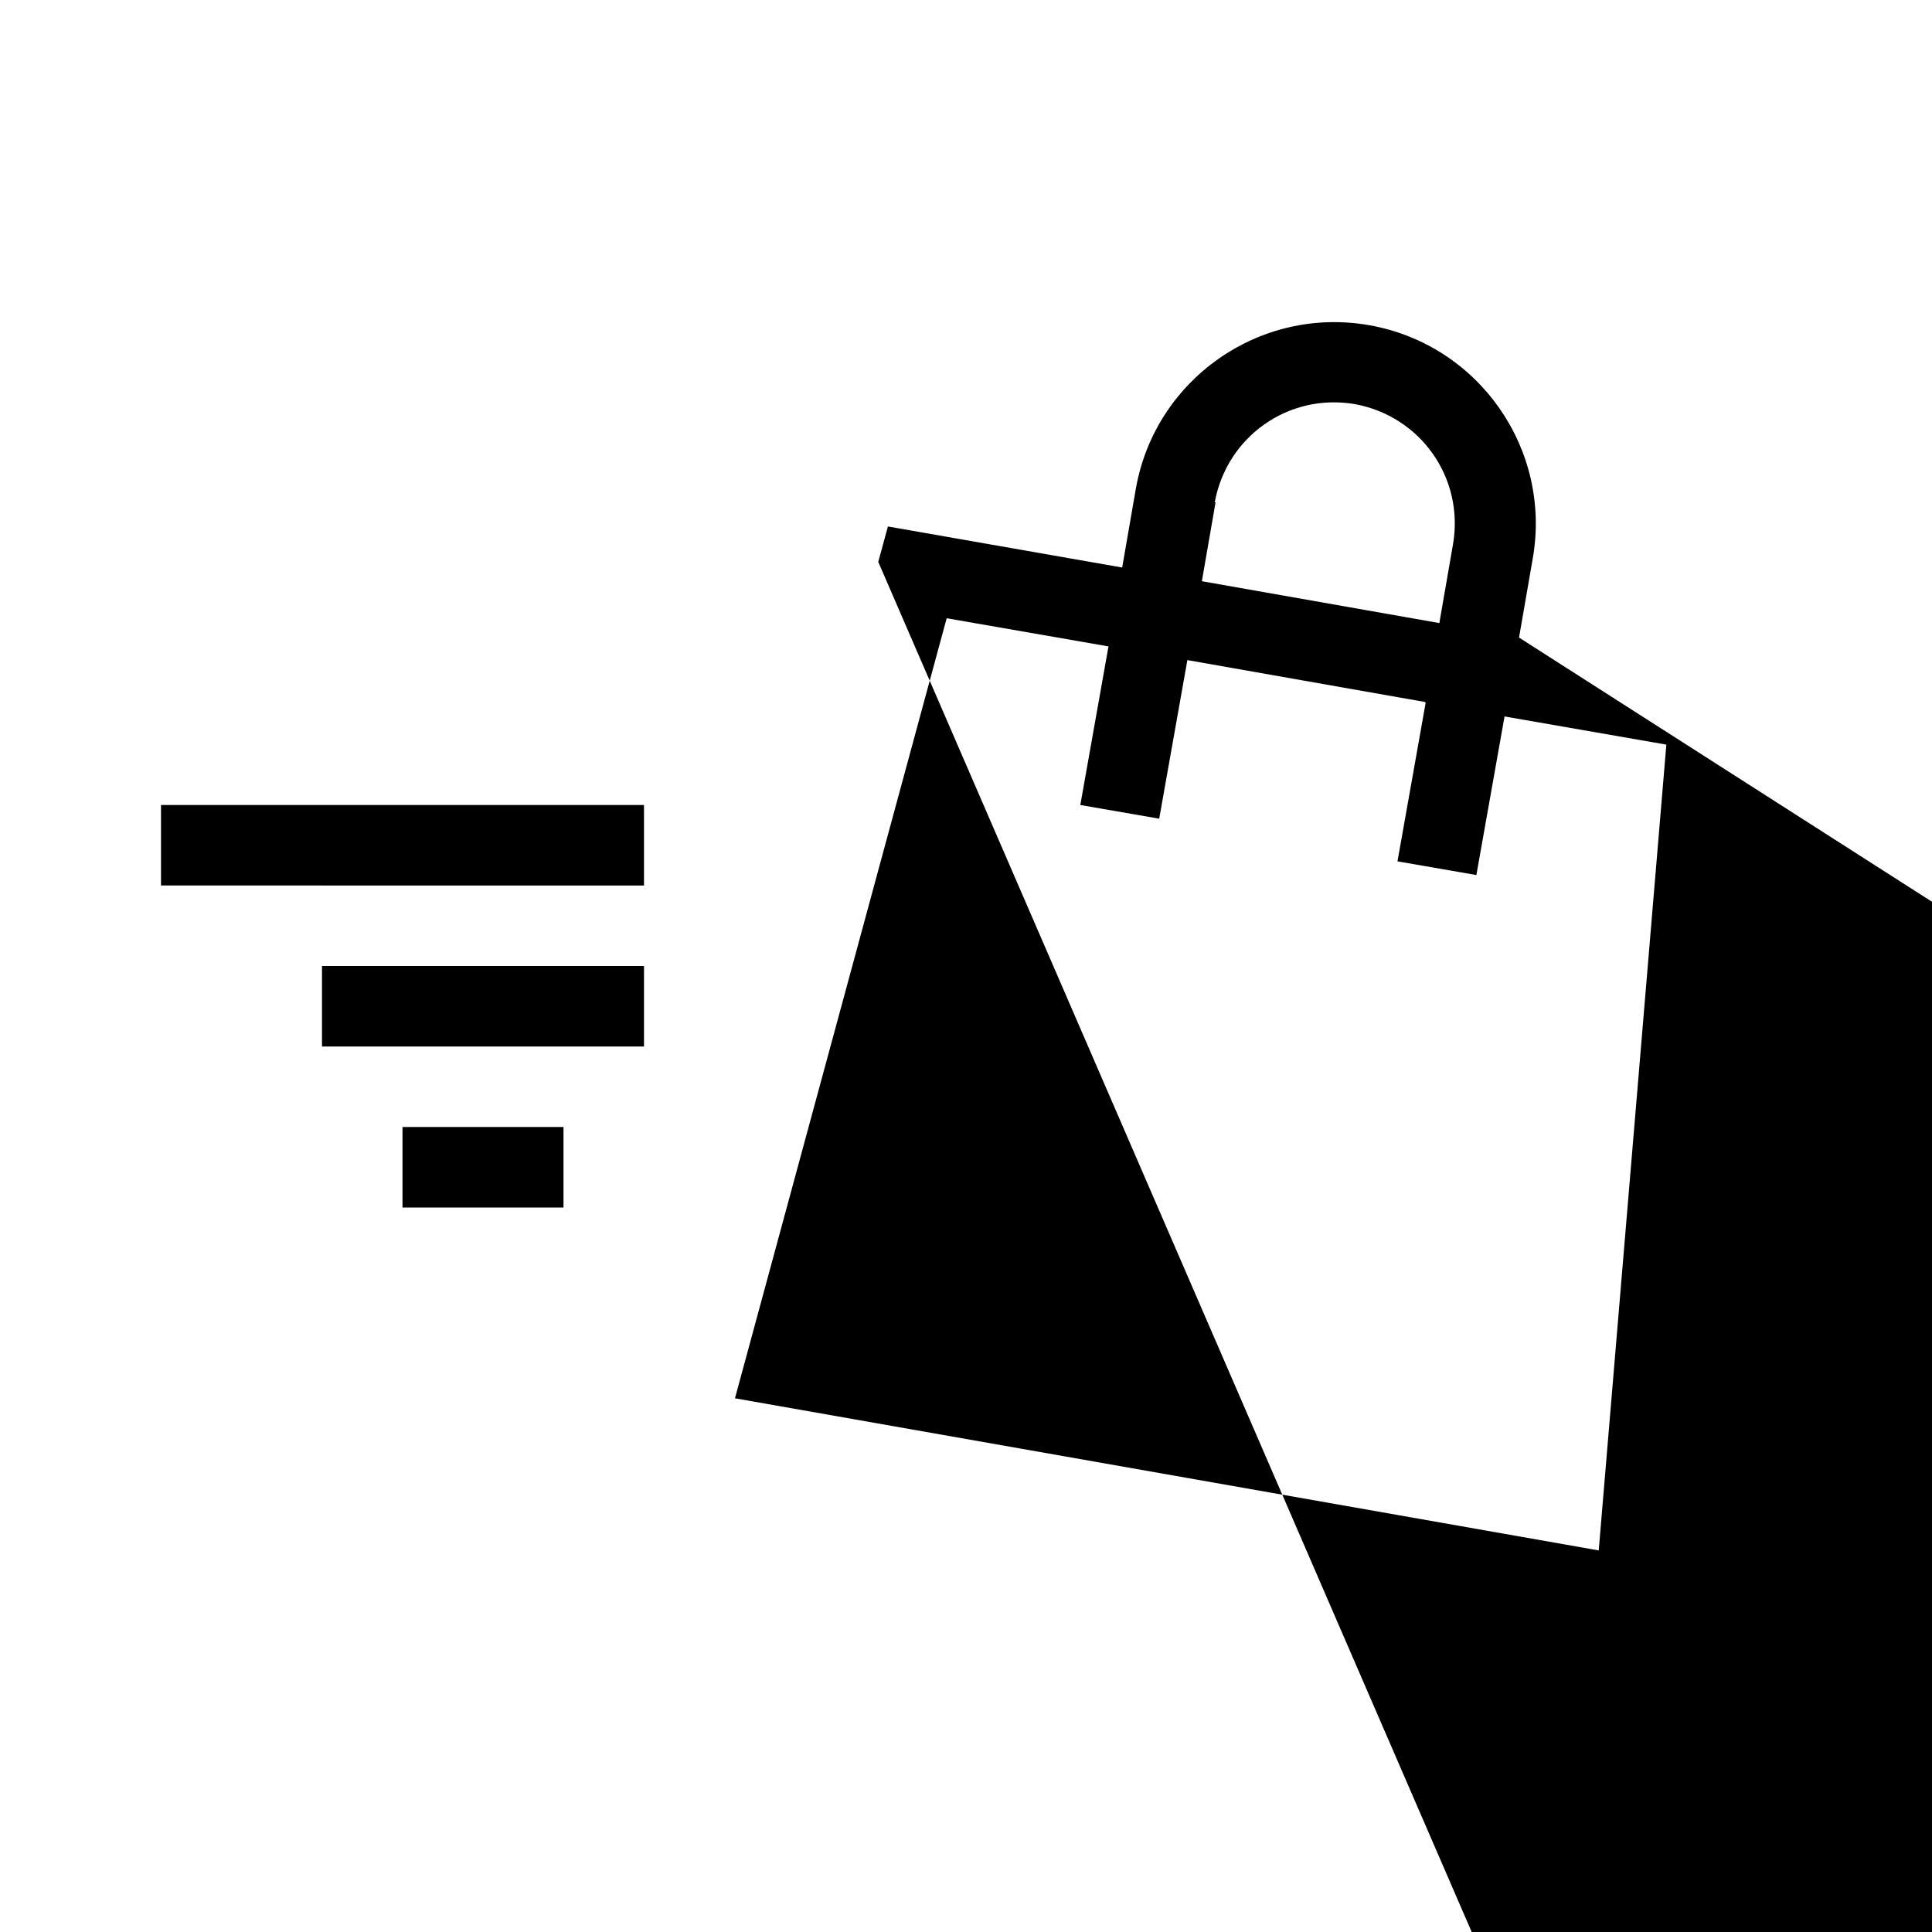 <svg width="24" height="24" xmlns="http://www.w3.org/2000/svg"><path fill-rule="evenodd" clip-rule="evenodd" d="m15.1,6.24v0l-.17.98,2.95.52.17-.98v0c.14-.82-.4-1.59-1.22-1.74-.82-.14-1.59.4-1.74,1.22zm3.77,1.68.17-.98v0c.24-1.36-.67-2.66-2.03-2.9-1.36-.24-2.66.67-2.9,2.03l-.17.98-2.91-.51-.12.44,7.87,18.17,12.9,2.27,1.01-12.01-2.91-.51zm-1.16.81-.35,1.97.98.17.35-1.97,2.01.35-.84,10.01L9.13,17.37l2.63-9.69,2.01.35-.35,1.97.98.17.35-1.97,2.95.52zM2,10h6v1H2v-1zm2,2h4v1H4v-1zm3,2H5v1h2v-1z"/></svg>